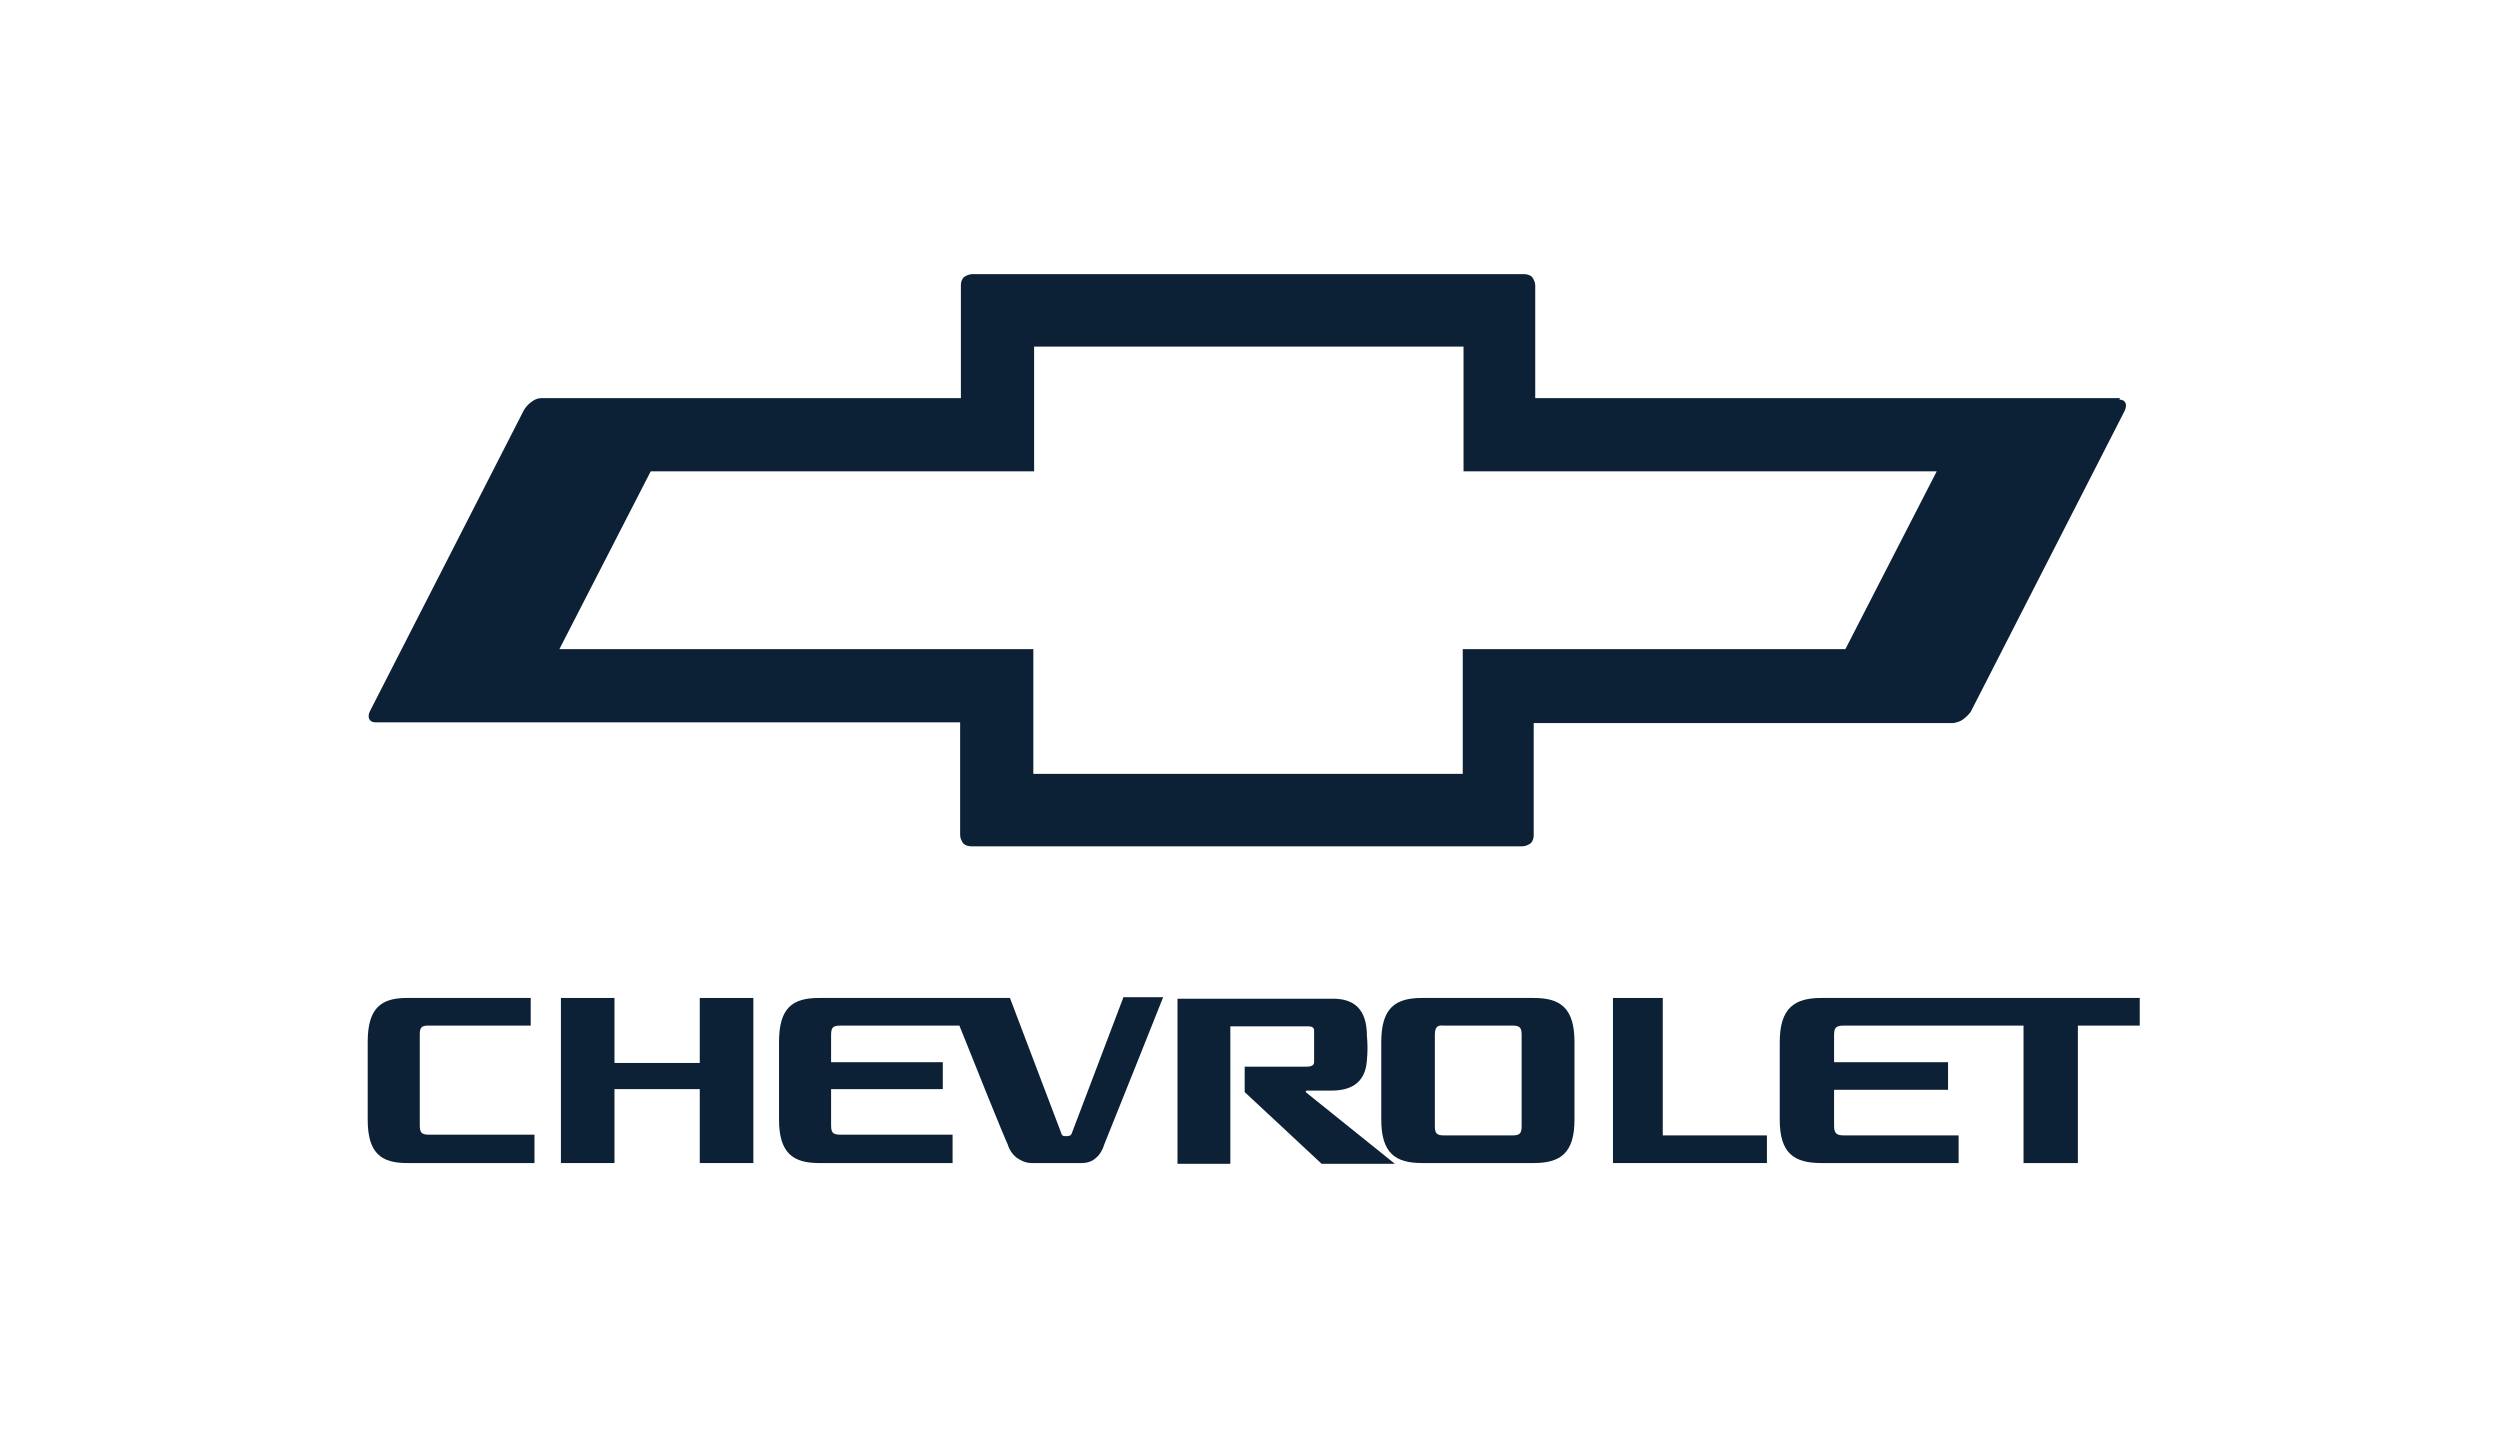 <svg width="87" height="50" viewBox="0 0 87 50" fill="none" xmlns="http://www.w3.org/2000/svg">
<path fill-rule="evenodd" clip-rule="evenodd" d="M53.426 13.855H73.78L73.754 13.907C73.964 13.907 74.043 14.063 73.938 14.297L68.58 24.773C68.501 24.877 68.422 24.955 68.317 25.033C68.212 25.111 68.107 25.137 67.976 25.163H53.373V29.062C53.373 29.166 53.347 29.27 53.268 29.348C53.189 29.4 53.084 29.452 52.979 29.452H33.807C33.702 29.452 33.597 29.426 33.518 29.348C33.465 29.27 33.413 29.166 33.413 29.062V25.137H13.059C12.848 25.137 12.77 24.955 12.875 24.747L18.232 14.271C18.311 14.141 18.39 14.063 18.495 13.985C18.6 13.907 18.705 13.855 18.837 13.855H33.439V9.93C33.439 9.826 33.465 9.722 33.544 9.644C33.623 9.592 33.728 9.54 33.833 9.54H53.032C53.137 9.54 53.242 9.566 53.321 9.644C53.373 9.722 53.426 9.826 53.426 9.93V13.855ZM64.22 22.589L67.398 16.402H50.931V12.061H35.987V16.402H22.645L19.467 22.589H35.96V26.931H50.904V22.589H64.22Z" fill="#0C2036"/>
<path d="M39.086 34.729L37.3 39.434C37.274 39.512 37.221 39.538 37.116 39.538C37.011 39.538 36.959 39.538 36.932 39.434L35.146 34.729H28.502C27.582 34.729 27.11 35.067 27.11 36.263V38.966C27.11 40.136 27.609 40.474 28.502 40.474H33.15V39.486H29.237C28.974 39.486 28.922 39.408 28.922 39.148V37.901H32.809V36.965H28.922V36.029C28.922 35.769 28.974 35.691 29.237 35.691H33.387C33.965 37.147 34.963 39.616 35.068 39.824C35.12 40.006 35.225 40.162 35.383 40.292C35.54 40.396 35.698 40.474 35.908 40.474H37.642C37.825 40.474 38.009 40.422 38.141 40.292C38.272 40.188 38.377 40.006 38.429 39.824C38.561 39.512 40.478 34.703 40.478 34.703H39.086V34.729Z" fill="#0C2036"/>
<path d="M18.469 35.691H14.897C14.661 35.691 14.608 35.769 14.608 36.003V39.148C14.608 39.408 14.661 39.486 14.923 39.486H18.6V40.474H14.162C13.269 40.474 12.796 40.136 12.796 38.966V36.263C12.796 35.067 13.269 34.729 14.162 34.729H18.469V35.691Z" fill="#0C2036"/>
<path d="M24.352 36.991V34.729H26.217V40.474H24.352V37.901H21.384V40.474H19.52V34.729H21.384V36.991H24.352Z" fill="#0C2036"/>
<path fill-rule="evenodd" clip-rule="evenodd" d="M53.373 34.729C54.293 34.729 54.792 35.067 54.792 36.263V38.966C54.792 40.136 54.293 40.474 53.373 40.474H49.486C48.567 40.474 48.068 40.136 48.068 38.966V36.263C48.068 35.067 48.567 34.729 49.486 34.729H53.373ZM52.638 35.691H50.248C50.012 35.665 49.933 35.743 49.933 36.029V39.174C49.933 39.434 49.986 39.512 50.248 39.512H52.638C52.901 39.512 52.953 39.434 52.953 39.174V36.029C52.953 35.769 52.901 35.691 52.638 35.691Z" fill="#0C2036"/>
<path d="M57.864 39.512V34.729H56.131V40.474H61.489V39.512H57.864Z" fill="#0C2036"/>
<path d="M61.935 36.263C61.935 35.067 62.461 34.729 63.38 34.729H74.463V35.691H72.31V40.474H70.419V35.691H64.168C63.879 35.691 63.826 35.769 63.826 36.029V36.965H67.792V37.926H63.826V39.174C63.826 39.434 63.905 39.512 64.168 39.512H68.16V40.474H63.38C62.434 40.474 61.935 40.136 61.935 38.966V36.263Z" fill="#0C2036"/>
<path d="M45.468 38.03C45.416 37.978 45.442 37.952 45.495 37.952H46.335C46.939 37.952 47.517 37.744 47.569 36.886C47.596 36.601 47.596 36.341 47.569 36.055C47.569 35.093 47.097 34.755 46.388 34.755H40.977V40.5H42.816V35.717H45.521C45.678 35.717 45.731 35.769 45.731 35.873V36.965C45.731 37.069 45.626 37.12 45.495 37.12H43.315V38.004L45.993 40.5H48.541L45.468 38.03Z" fill="#0C2036"/>
</svg>
